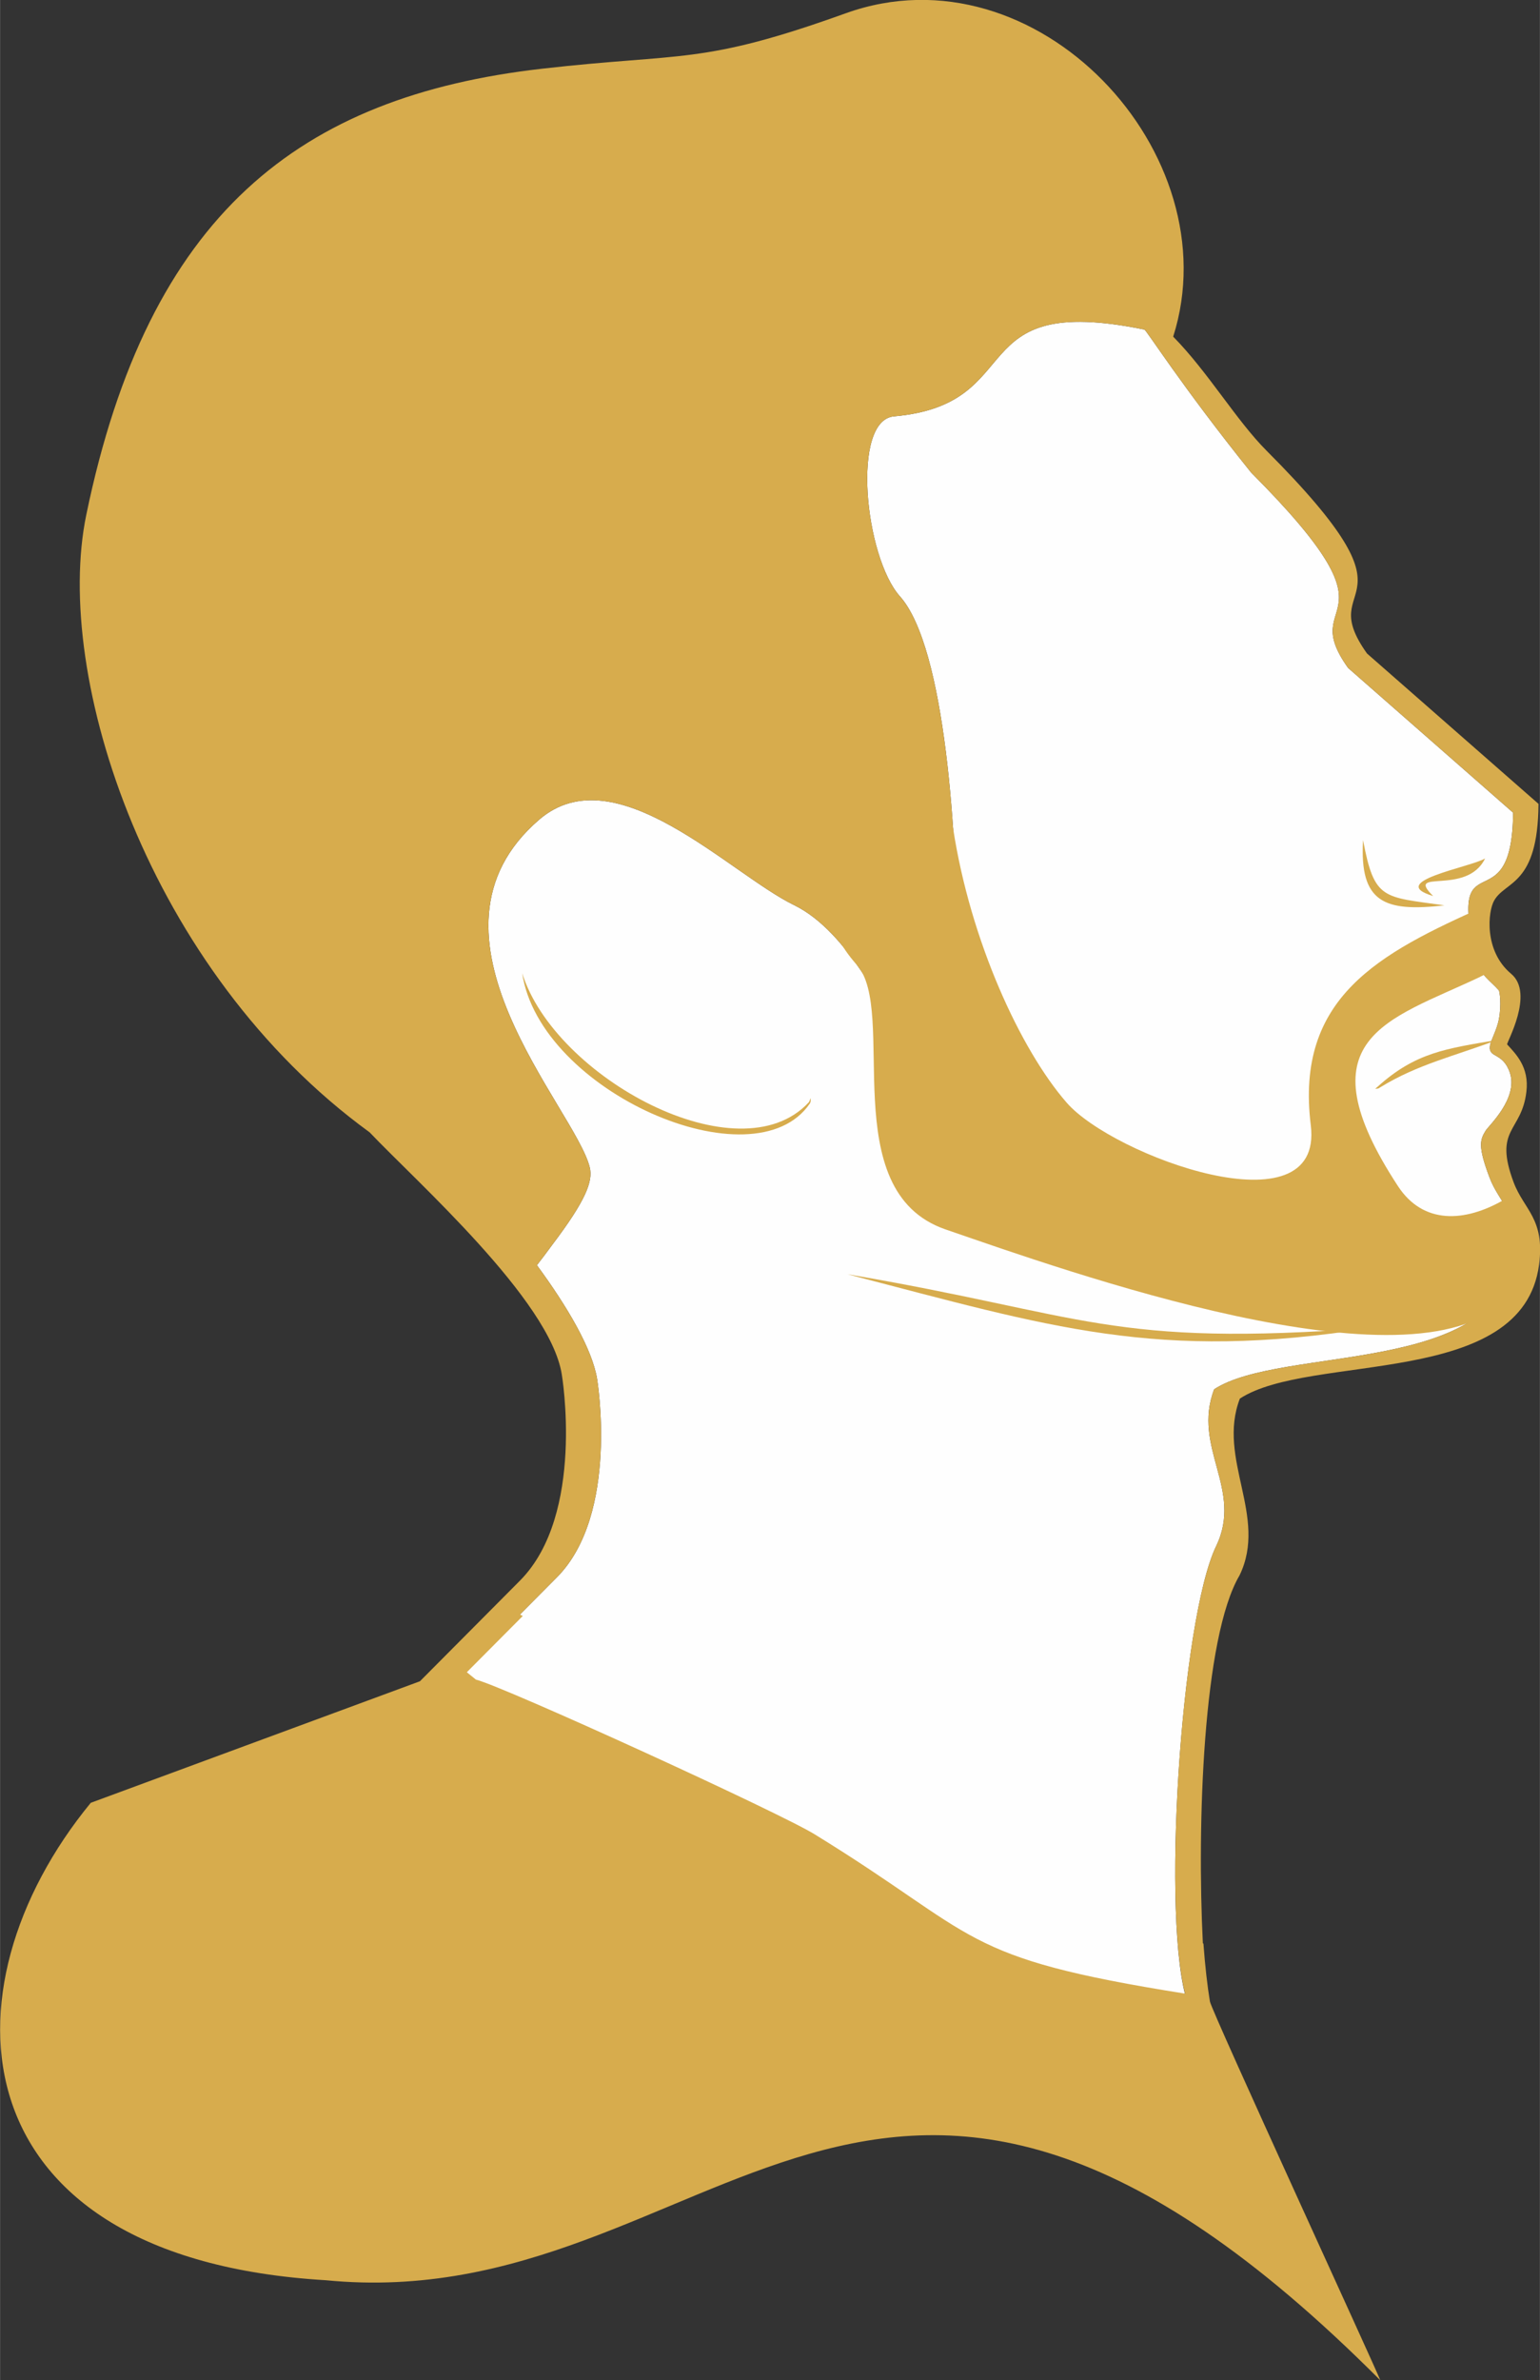 <?xml version="1.0" encoding="UTF-8"?>
<!DOCTYPE svg PUBLIC "-//W3C//DTD SVG 1.1//EN" "http://www.w3.org/Graphics/SVG/1.1/DTD/svg11.dtd">
<!-- Creator: CorelDRAW X7 -->
<svg xmlns="http://www.w3.org/2000/svg" xml:space="preserve" width="6523px" height="10078px" version="1.1" style="shape-rendering:geometricPrecision; text-rendering:geometricPrecision; image-rendering:optimizeQuality; fill-rule:evenodd; clip-rule:evenodd"
viewBox="0 0 5450 8421"
 xmlns:xlink="http://www.w3.org/1999/xlink">
 <rect x="0" y="0" width="5450" height="8421" fill="#333333" stroke="none"/>
 <defs>
  <style type="text/css">
   <![CDATA[
    .fil2 {fill:none}
    .fil0 {fill:#FEFEFE}
    .fil1 {fill:#D7AC4D}
   ]]>
  </style>
 </defs>
 <g id="Слой_x0020_1">
  <g id="_707685904">
   <path class="fil0" d="M4304 5470c97,-201 -86,-349 -7,-555 239,-156 1004,-45 1060,-470 20,-157 -51,-186 -86,-281 -42,-111 -32,-133 -13,-164 11,-18 115,-113 86,-204 -25,-75 -76,-51 -71,-95 3,-22 25,-57 32,-97 9,-47 3,-98 -1,-101 -29,-33 -65,-53 -77,-103 -113,-454 125,-113 128,-525l-584 -512c-187,-262 213,-134 -343,-691 -249,-310 -371,-505 -378,-506 -654,-134 -402,264 -886,307 -152,13 -104,497 21,637 162,182 203,859 203,1266 0,78 -203,190 -235,209 -23,15 -142,-285 -343,-383 -228,-111 -631,-534 -901,-303 -473,405 127,1022 178,1231 12,49 -14,117 -132,273 -19,26 -37,50 -55,73 108,147 195,295 213,402 0,0 80,478 -142,702l-352 354 32 27c103,26 1089,477 1212,553 599,369 506,440 1340,572 -95,-276 -24,-1357 101,-1616z"/>
   <path class="fil1" d="M4387 5573c101,-209 -81,-412 1,-625 249,-163 1001,-33 1059,-474 21,-163 -53,-193 -90,-291 -72,-192 28,-177 45,-320 11,-88 -38,-135 -68,-168 -4,-4 98,-180 14,-250 -97,-81 -82,-221 -60,-259 40,-71 155,-52 157,-342l-607 -532c-194,-272 222,-139 -355,-717 -108,-108 -207,-278 -331,-404 206,-647 -483,-1387 -1159,-1144 -512,184 -574,139 -1074,196 -859,98 -1394,514 -1614,1579 -118,571 218,1613 1003,2184 165,174 638,593 680,856 0,0 84,495 -147,729l-355 357 -1165 430c-543,661 -478,1611 832,1689 1380,135 1938,-1445 3732,354 -6,-21 -597,-1305 -603,-1340 -9,-54 -17,-124 -23,-205l-2 -1c-21,-416 0,-1082 130,-1302zm-193 1480c-807,-128 -721,-201 -1310,-563 -122,-76 -1098,-522 -1200,-548l-32 -26 198 -199 -10 -5 131 -132c222,-224 142,-702 142,-702 -18,-107 -105,-255 -213,-402 18,-23 36,-47 55,-73 118,-156 144,-224 132,-273 -51,-209 -651,-826 -178,-1231 270,-231 673,192 901,303 201,98 320,398 343,383 32,-19 235,-131 235,-209 0,-407 -41,-1084 -203,-1266 -125,-140 -173,-624 -21,-637 484,-43 232,-441 886,-307 7,1 129,196 378,506 556,557 156,429 343,691l584 512c-3,412 -241,71 -128,525 12,50 48,70 77,103 4,3 10,54 1,101 -7,40 -29,75 -32,97 -5,44 46,20 71,95 29,91 -75,186 -86,204 -19,31 -29,53 13,164 35,95 106,124 86,281 -56,425 -821,314 -1060,470 -79,206 104,354 7,555 -121,250 -191,1265 -110,1583z"/>
   <g>
    <path class="fil1" d="M1848 3443c115,369 767,723 1014,457 3,-3 5,-12 7,-15 0,6 1,13 -3,19 -198,290 -956,-43 -1018,-461z"/>
   </g>
   <path class="fil2" d="M1848 3443c32,303 704,744 995,477 22,-20 23,-13 26,-35"/>
   <g>
    <path class="fil1" d="M2999 4508c848,144 928,259 1852,190 -757,120 -1134,-4 -1852,-190z"/>
   </g>
   <path class="fil2" d="M2999 4508c763,159 1013,298 1852,190"/>
   <g>
    <path class="fil1" d="M5299 3679c-150,57 -281,86 -413,167 -9,6 -8,5 -19,6l8 -7c135,-122 243,-135 424,-166z"/>
   </g>
   <path class="fil2" d="M5299 3679c-156,42 -241,62 -385,133 -16,8 -19,30 -47,40"/>
   <g>
    <path class="fil1" d="M4824 2972c40,214 71,200 288,231 -212,24 -301,-9 -288,-231z"/>
   </g>
   <path class="fil2" d="M4824 2972c0,220 102,231 288,231"/>
   <g>
    <path class="fil1" d="M5072 3170c-170,-51 133,-102 184,-133 -66,135 -286,32 -184,133z"/>
   </g>
   <path class="fil2" d="M5072 3170c-140,-74 131,-53 184,-133"/>
   <path class="fil1" d="M5253 3207c-373,166 -670,322 -614,774 47,383 -701,108 -864,-80 -163,-187 -341,-572 -402,-971 -23,-149 -150,38 -272,-39 -98,-63 -305,261 -69,522 147,164 -80,799 313,936 433,149 1648,584 1980,252 106,-107 50,-233 -3,-356 -139,80 -285,87 -374,-48 -344,-525 -36,-587 286,-739 9,-5 21,-10 33,-16 -40,-83 -76,-183 -14,-235z"/>
  </g>
 </g>
</svg>
